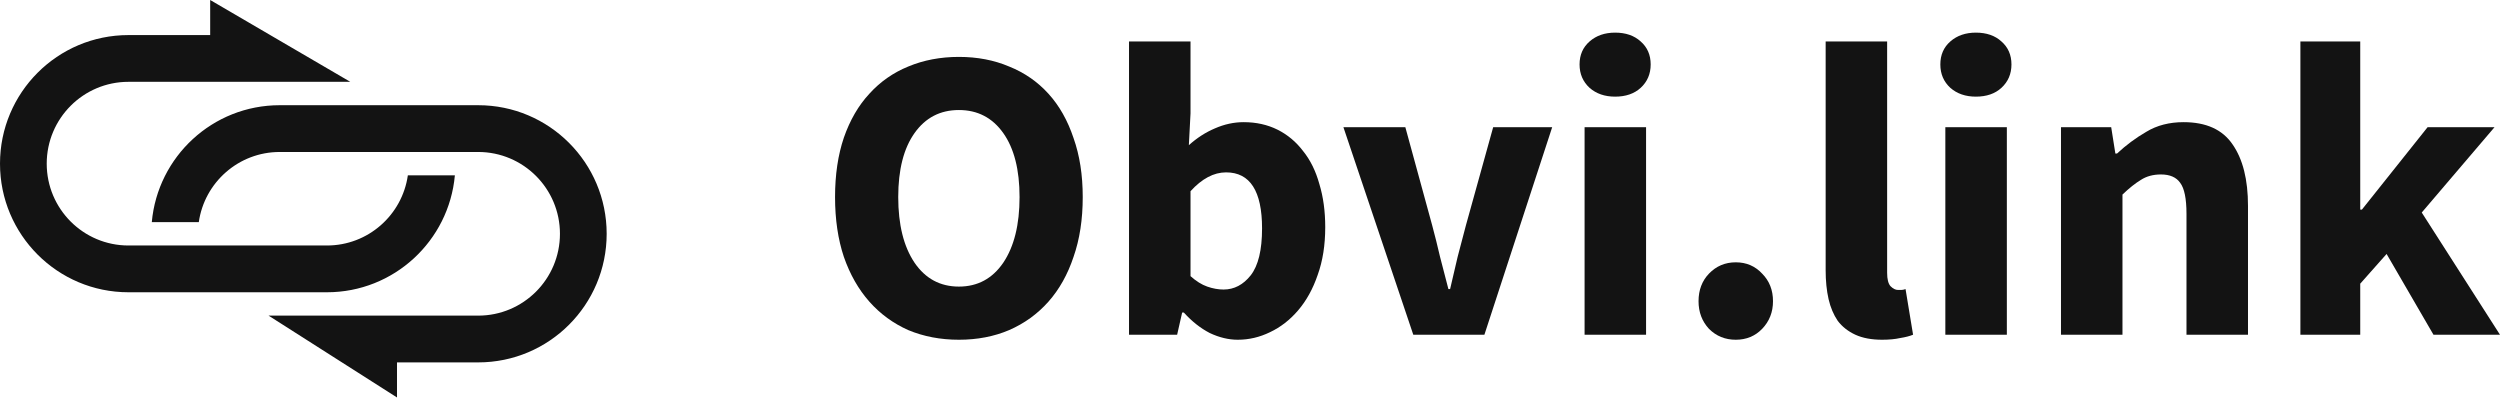 <svg width="96" height="16" viewBox="0 0 96 16" fill="none" xmlns="http://www.w3.org/2000/svg">
<path d="M36.822 13.046C36.115 13.046 35.467 12.922 34.878 12.676C34.3 12.419 33.801 12.055 33.384 11.584C32.966 11.112 32.639 10.539 32.404 9.864C32.179 9.19 32.066 8.424 32.066 7.567C32.066 6.71 32.179 5.95 32.404 5.286C32.639 4.611 32.966 4.049 33.384 3.599C33.801 3.138 34.3 2.79 34.878 2.554C35.467 2.308 36.115 2.185 36.822 2.185C37.529 2.185 38.171 2.308 38.75 2.554C39.339 2.79 39.842 3.138 40.26 3.599C40.678 4.059 40.999 4.627 41.224 5.302C41.46 5.966 41.577 6.721 41.577 7.567C41.577 8.424 41.46 9.19 41.224 9.864C40.999 10.539 40.678 11.112 40.26 11.584C39.842 12.055 39.339 12.419 38.75 12.676C38.171 12.922 37.529 13.046 36.822 13.046ZM36.822 11.005C37.539 11.005 38.107 10.7 38.525 10.089C38.943 9.468 39.151 8.627 39.151 7.567C39.151 6.517 38.943 5.698 38.525 5.109C38.107 4.52 37.539 4.225 36.822 4.225C36.104 4.225 35.537 4.52 35.119 5.109C34.701 5.698 34.492 6.517 34.492 7.567C34.492 8.627 34.701 9.468 35.119 10.089C35.537 10.7 36.104 11.005 36.822 11.005Z" fill="#131313"/>
<path d="M47.531 13.046C47.178 13.046 46.819 12.96 46.455 12.788C46.102 12.606 45.769 12.344 45.459 12.001H45.395L45.202 12.853H43.354V1.591H45.716V4.354L45.652 5.575C45.962 5.296 46.294 5.082 46.648 4.932C47.012 4.772 47.381 4.691 47.756 4.691C48.238 4.691 48.672 4.788 49.058 4.98C49.443 5.173 49.77 5.446 50.038 5.8C50.316 6.143 50.525 6.566 50.664 7.069C50.814 7.562 50.889 8.113 50.889 8.724C50.889 9.409 50.793 10.02 50.6 10.555C50.418 11.091 50.166 11.546 49.845 11.921C49.534 12.285 49.175 12.563 48.768 12.756C48.372 12.949 47.96 13.046 47.531 13.046ZM46.985 11.118C47.392 11.118 47.74 10.935 48.029 10.571C48.319 10.197 48.463 9.597 48.463 8.772C48.463 7.337 48.003 6.619 47.081 6.619C46.61 6.619 46.155 6.86 45.716 7.342V10.604C45.93 10.796 46.144 10.93 46.358 11.005C46.573 11.08 46.782 11.118 46.985 11.118Z" fill="#131313"/>
<path d="M54.27 12.853L51.587 4.884H53.965L54.993 8.643C55.1 9.04 55.202 9.447 55.298 9.864C55.405 10.271 55.512 10.684 55.619 11.101H55.684C55.78 10.684 55.876 10.271 55.973 9.864C56.08 9.447 56.187 9.04 56.294 8.643L57.338 4.884H59.604L57.001 12.853H54.27Z" fill="#131313"/>
<path d="M60.848 12.853V4.884H63.209V12.853H60.848ZM62.021 3.711C61.624 3.711 61.298 3.599 61.041 3.374C60.784 3.138 60.655 2.838 60.655 2.474C60.655 2.11 60.784 1.815 61.041 1.591C61.298 1.366 61.624 1.253 62.021 1.253C62.428 1.253 62.754 1.366 63.001 1.591C63.258 1.815 63.386 2.11 63.386 2.474C63.386 2.838 63.258 3.138 63.001 3.374C62.754 3.599 62.428 3.711 62.021 3.711Z" fill="#131313"/>
<path d="M66.653 13.046C66.246 13.046 65.904 12.906 65.625 12.628C65.358 12.339 65.224 11.985 65.224 11.567C65.224 11.139 65.358 10.786 65.625 10.507C65.904 10.218 66.246 10.073 66.653 10.073C67.061 10.073 67.398 10.218 67.666 10.507C67.944 10.786 68.083 11.139 68.083 11.567C68.083 11.985 67.944 12.339 67.666 12.628C67.398 12.906 67.061 13.046 66.653 13.046Z" fill="#131313"/>
<path d="M72.273 13.046C71.866 13.046 71.524 12.981 71.245 12.853C70.967 12.724 70.742 12.547 70.57 12.322C70.41 12.087 70.292 11.808 70.217 11.487C70.142 11.155 70.105 10.786 70.105 10.379V1.591H72.466V10.475C72.466 10.721 72.509 10.893 72.595 10.989C72.691 11.085 72.787 11.134 72.884 11.134C72.938 11.134 72.98 11.134 73.012 11.134C73.055 11.134 73.109 11.123 73.173 11.101L73.462 12.853C73.334 12.906 73.168 12.949 72.964 12.981C72.772 13.024 72.541 13.046 72.273 13.046Z" fill="#131313"/>
<path d="M74.701 12.853V4.884H77.063V12.853H74.701ZM75.874 3.711C75.478 3.711 75.151 3.599 74.894 3.374C74.637 3.138 74.509 2.838 74.509 2.474C74.509 2.11 74.637 1.815 74.894 1.591C75.151 1.366 75.478 1.253 75.874 1.253C76.281 1.253 76.608 1.366 76.854 1.591C77.111 1.815 77.24 2.11 77.24 2.474C77.24 2.838 77.111 3.138 76.854 3.374C76.608 3.599 76.281 3.711 75.874 3.711Z" fill="#131313"/>
<path d="M79.142 12.853V4.884H81.07L81.23 5.896H81.294C81.637 5.575 82.012 5.296 82.419 5.061C82.826 4.814 83.303 4.691 83.849 4.691C84.716 4.691 85.343 4.975 85.729 5.543C86.125 6.11 86.323 6.898 86.323 7.904V12.853H83.961V8.21C83.961 7.631 83.881 7.235 83.72 7.021C83.57 6.807 83.324 6.699 82.981 6.699C82.681 6.699 82.424 6.769 82.21 6.908C81.996 7.037 81.76 7.224 81.503 7.471V12.853H79.142Z" fill="#131313"/>
<path d="M88.335 12.853V1.591H90.633V8.049H90.697L93.22 4.884H95.79L92.995 8.161L95.999 12.853H93.445L91.645 9.752L90.633 10.893V12.853H88.335Z" fill="#131313"/>
<path d="M13.451 3.142L8.071 0V1.347H4.932C2.208 1.347 0 3.557 0 6.285C0 9.012 2.208 11.223 4.932 11.223H12.555C15.127 11.223 17.24 9.25 17.467 6.734H15.661C15.444 8.256 14.136 9.427 12.555 9.427H4.932C3.199 9.427 1.794 8.02 1.794 6.285C1.794 4.549 3.199 3.142 4.932 3.142L13.451 3.142Z" fill="#131313"/>
<path d="M10.313 12.12H18.363C20.097 12.12 21.502 10.713 21.502 8.978C21.502 7.243 20.097 5.836 18.363 5.836H10.741C9.16 5.836 7.852 7.006 7.634 8.529H5.829C6.055 6.012 8.168 4.04 10.741 4.04H18.363C21.087 4.04 23.296 6.251 23.296 8.978C23.296 11.705 21.087 13.916 18.363 13.916H15.245V15.263L10.313 12.12Z" fill="#131313"/>
</svg>
